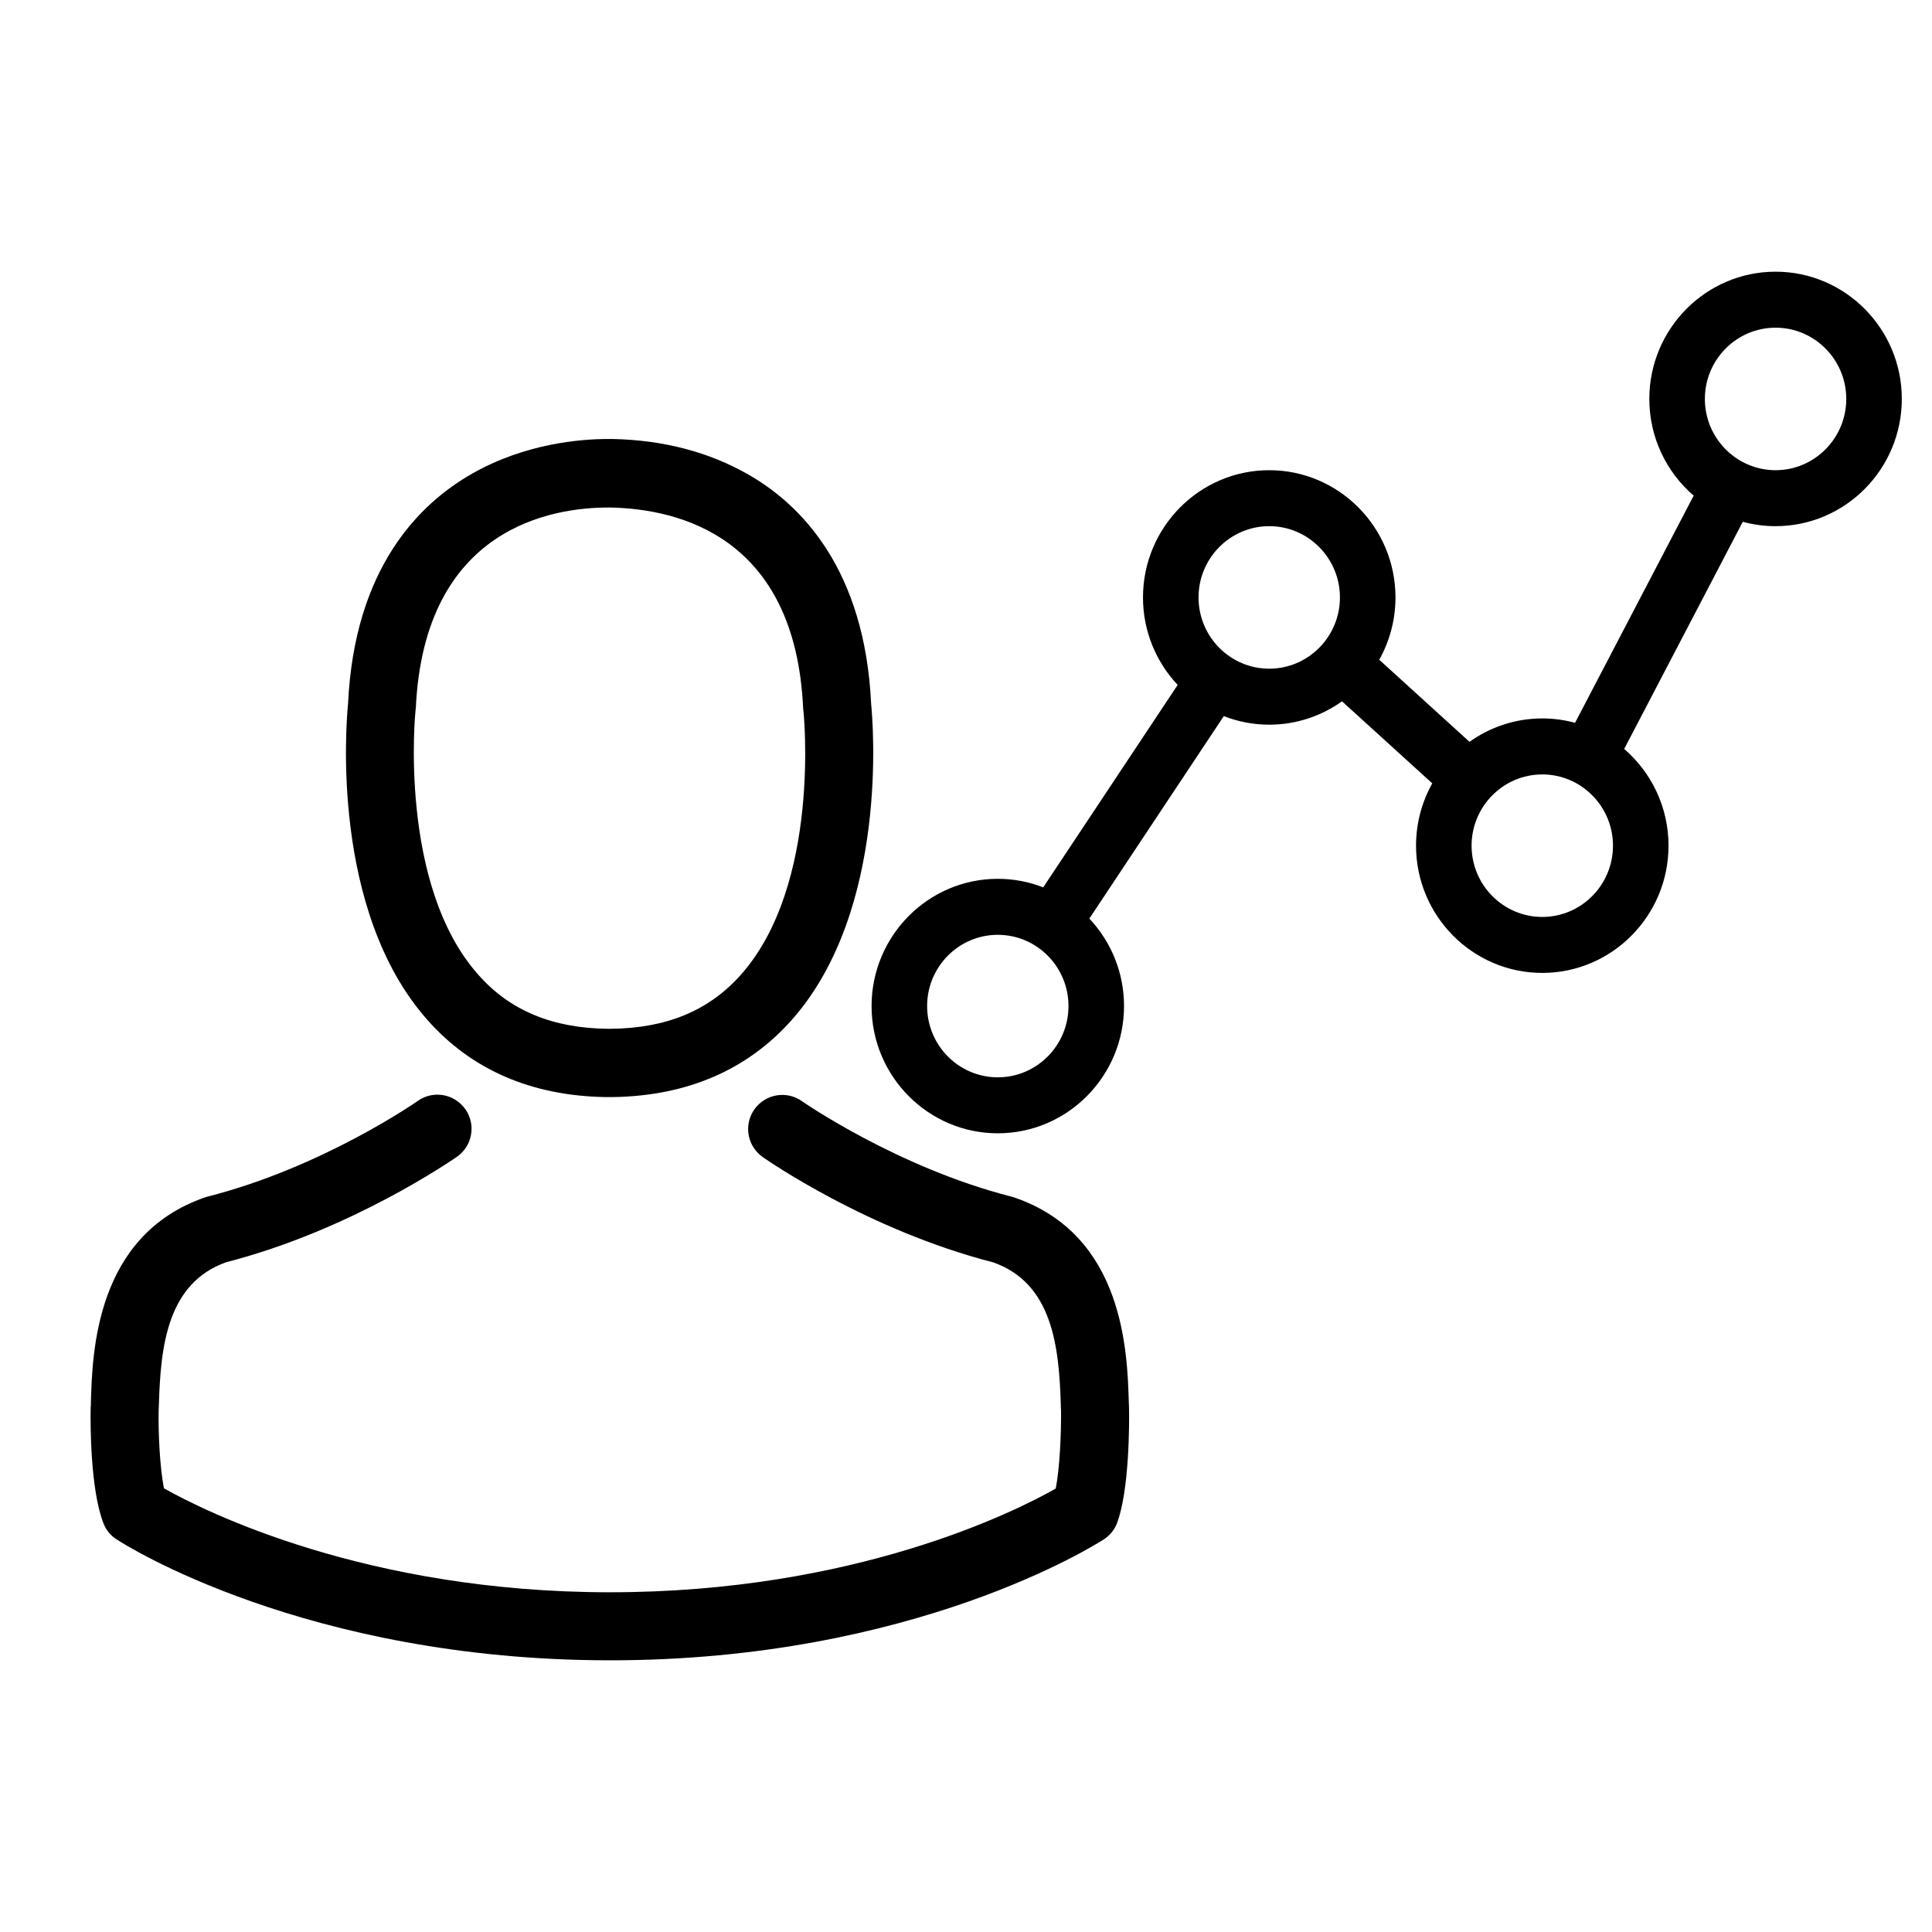 <svg xmlns="http://www.w3.org/2000/svg" xmlns:xlink="http://www.w3.org/1999/xlink" preserveAspectRatio="xMidYMid" width="64" height="64" viewBox="0 0 64 64">
  <defs>
    <style>
      .cls-1 {
        fill: #000;
        filter: url(#color-overlay-1);
        fill-rule: evenodd;
      }
    </style>

    <filter id="color-overlay-1" filterUnits="userSpaceOnUse">
      <feFlood flood-color="#00b2ef"/>
      <feComposite operator="in" in2="SourceGraphic"/>
      <feBlend in2="SourceGraphic" result="solidFill"/>
    </filter>
  </defs>
  <path d="M36.999,50.467 C36.915,50.685 36.756,50.870 36.564,50.995 C36.312,51.154 30.290,55.000 20.214,55.000 C10.139,55.000 4.116,51.163 3.865,50.995 C3.664,50.870 3.513,50.685 3.430,50.467 C2.986,49.345 2.994,47.108 3.003,46.672 C3.003,46.664 3.003,46.655 3.003,46.647 C3.011,46.580 3.011,46.513 3.011,46.438 C3.061,44.787 3.170,40.908 6.805,39.660 C6.830,39.651 6.855,39.643 6.889,39.635 C10.683,38.671 13.807,36.493 13.841,36.468 C14.351,36.107 15.055,36.233 15.415,36.744 C15.775,37.255 15.650,37.959 15.139,38.319 C14.996,38.411 11.663,40.740 7.492,41.813 C5.540,42.508 5.323,44.594 5.264,46.505 C5.264,46.580 5.256,46.647 5.256,46.714 C5.239,47.468 5.297,48.633 5.431,49.303 C6.797,50.074 12.149,52.746 20.206,52.746 C28.297,52.746 33.615,50.082 34.972,49.311 C35.106,48.641 35.156,47.476 35.148,46.722 C35.140,46.655 35.140,46.588 35.140,46.513 C35.081,44.603 34.863,42.517 32.912,41.821 C28.741,40.749 25.407,38.428 25.265,38.328 C24.754,37.967 24.628,37.264 24.988,36.752 C25.349,36.241 26.052,36.116 26.563,36.476 C26.597,36.501 29.737,38.679 33.515,39.643 C33.540,39.651 33.573,39.660 33.599,39.668 C37.234,40.908 37.343,44.787 37.393,46.446 C37.393,46.521 37.401,46.588 37.401,46.655 C37.401,46.664 37.401,46.672 37.401,46.681 C37.409,47.116 37.418,49.353 36.999,50.467 ZM20.323,36.342 C20.298,36.342 20.265,36.342 20.239,36.342 C20.223,36.342 20.206,36.342 20.189,36.342 C20.139,36.342 20.097,36.342 20.055,36.342 C17.601,36.300 15.616,35.437 14.159,33.787 C10.934,30.151 11.470,23.917 11.529,23.322 C11.738,18.823 13.882,16.687 15.641,15.690 C17.392,14.693 19.218,14.542 20.147,14.542 L20.198,14.542 C20.206,14.542 20.223,14.542 20.231,14.542 L20.290,14.542 C21.982,14.576 23.498,14.978 24.796,15.723 C26.538,16.720 28.649,18.857 28.858,23.322 C28.917,23.917 29.453,30.151 26.228,33.787 C24.762,35.437 22.777,36.300 20.323,36.342 ZM26.613,23.532 C26.605,23.515 26.605,23.490 26.605,23.465 C26.345,17.784 22.501,16.863 20.239,16.813 C20.214,16.813 20.189,16.813 20.172,16.813 L20.139,16.813 C18.313,16.813 14.050,17.458 13.774,23.465 C13.774,23.482 13.765,23.507 13.765,23.532 C13.757,23.582 13.187,29.304 15.842,32.287 C16.889,33.477 18.305,34.063 20.147,34.080 C20.164,34.080 20.172,34.080 20.189,34.080 C20.206,34.080 20.214,34.080 20.231,34.080 C22.082,34.063 23.489,33.477 24.545,32.287 C27.208,29.288 26.622,23.591 26.613,23.532 Z" class="cls-1"/>
  <path d="M58.818,9.000 C56.512,9.000 54.636,10.891 54.636,13.215 C54.636,14.497 55.207,15.645 56.105,16.419 L52.176,23.944 C51.829,23.850 51.466,23.799 51.090,23.799 C50.193,23.799 49.361,24.087 48.679,24.574 L45.689,21.855 C46.031,21.244 46.227,20.540 46.227,19.791 C46.227,17.467 44.351,15.576 42.045,15.576 C39.739,15.576 37.863,17.467 37.863,19.791 C37.863,20.913 38.301,21.933 39.012,22.689 L34.558,29.395 C34.091,29.213 33.584,29.112 33.053,29.112 C30.748,29.112 28.872,31.003 28.872,33.327 C28.872,35.651 30.748,37.542 33.053,37.542 C35.359,37.542 37.235,35.651 37.235,33.327 C37.235,32.205 36.797,31.185 36.086,30.429 L40.540,23.722 C41.008,23.905 41.515,24.006 42.045,24.006 C42.942,24.006 43.774,23.718 44.456,23.232 L47.446,25.950 C47.104,26.561 46.908,27.265 46.908,28.014 C46.908,30.339 48.784,32.229 51.090,32.229 C53.396,32.229 55.272,30.339 55.272,28.014 C55.272,26.733 54.701,25.584 53.803,24.810 L57.732,17.285 C58.079,17.379 58.443,17.430 58.818,17.430 C61.124,17.430 63.000,15.539 63.000,13.215 C63.000,10.891 61.124,9.000 58.818,9.000 ZM33.053,35.688 C31.762,35.688 30.712,34.629 30.712,33.327 C30.712,32.025 31.762,30.967 33.053,30.967 C34.345,30.967 35.395,32.025 35.395,33.327 C35.395,34.629 34.345,35.688 33.053,35.688 ZM42.045,22.151 C40.753,22.151 39.703,21.092 39.703,19.791 C39.703,18.489 40.753,17.430 42.045,17.430 C43.336,17.430 44.387,18.489 44.387,19.791 C44.387,21.092 43.336,22.151 42.045,22.151 ZM48.748,28.014 C48.748,26.713 49.799,25.654 51.090,25.654 C52.381,25.654 53.432,26.713 53.432,28.014 C53.432,29.316 52.381,30.375 51.090,30.375 C49.799,30.375 48.748,29.316 48.748,28.014 ZM58.818,15.576 C57.527,15.576 56.476,14.517 56.476,13.215 C56.476,11.914 57.527,10.855 58.818,10.855 C60.109,10.855 61.160,11.914 61.160,13.215 C61.160,14.517 60.109,15.576 58.818,15.576 Z" class="cls-1"/>
</svg>
